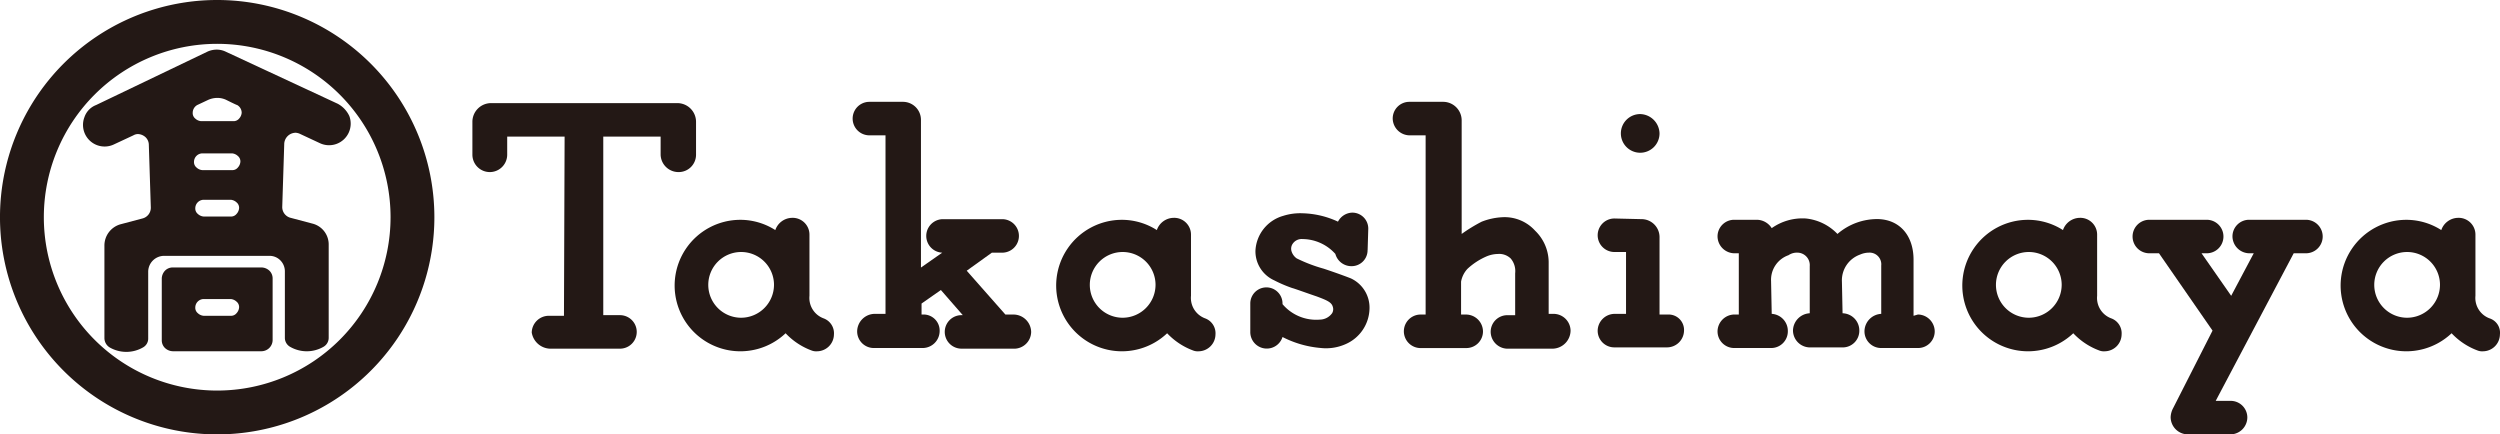 <svg id="f_logo" xmlns="http://www.w3.org/2000/svg" width="252.159" height="43.813" viewBox="0 0 252.159 43.813">
  <g id="グループ_3634" data-name="グループ 3634">
    <g id="グループ_3633" data-name="グループ 3633" transform="translate(8.377 5.005)">
      <path id="パス_745" data-name="パス 745" d="M32.055,46.375a.706.706,0,0,0,.585-.26.968.968,0,0,0,.26-.585.706.706,0,0,0-.26-.585.968.968,0,0,0-.585-.26h-2.73a.86.86,0,0,0-.845.845.706.706,0,0,0,.26.585.968.968,0,0,0,.585.26h2.73ZM25.1,42.605a1.2,1.2,0,0,1,.325-.78,1.077,1.077,0,0,1,.78-.325h8.971a1.2,1.2,0,0,1,.78.325,1.077,1.077,0,0,1,.325.78v6.24a1.139,1.139,0,0,1-1.105,1.105H26.205a1.2,1.2,0,0,1-.78-.325,1.076,1.076,0,0,1-.325-.78Z" transform="translate(-17.16 -19.528)" fill="#231815"/>
      <path id="パス_746" data-name="パス 746" d="M18.941,37.732h0a3.366,3.366,0,0,1-3.38,0h0a1.12,1.12,0,0,1-.52-.91V27.461a2.223,2.223,0,0,1,1.625-2.145l2.21-.585a1.114,1.114,0,0,0,.845-1.105l-.2-6.305a1.077,1.077,0,0,0-.325-.78,1.2,1.2,0,0,0-.78-.325.939.939,0,0,0-.455.13l-1.95.91a2.18,2.18,0,0,1-2.99-2.73A2,2,0,0,1,14.2,13.29L25.441,7.9a2.294,2.294,0,0,1,.91-.2,2.076,2.076,0,0,1,.91.2L38.572,13.16a2.694,2.694,0,0,1,1.17,1.235,2.18,2.18,0,0,1-2.99,2.73l-1.95-.91a1.205,1.205,0,0,0-.455-.13,1.165,1.165,0,0,0-1.17,1.17l-.2,6.305a1.114,1.114,0,0,0,.845,1.105l2.21.585A2.168,2.168,0,0,1,37.662,27.4v9.361a1.037,1.037,0,0,1-.52.91h0a3.366,3.366,0,0,1-3.38,0h0a1.037,1.037,0,0,1-.52-.91v-6.7a1.568,1.568,0,0,0-.455-1.105,1.522,1.522,0,0,0-1.105-.455h-10.6a1.609,1.609,0,0,0-1.625,1.625v6.76A1.014,1.014,0,0,1,18.941,37.732ZM27.326,12.77a2.076,2.076,0,0,0-.91-.2,2.294,2.294,0,0,0-.91.2l-1.105.52a.9.9,0,0,0-.455.78.706.706,0,0,0,.26.585.968.968,0,0,0,.585.26h3.25a.706.706,0,0,0,.585-.26.968.968,0,0,0,.26-.585.9.9,0,0,0-.455-.78C28.366,13.29,27.326,12.77,27.326,12.77Zm.585,7.085a.706.706,0,0,0,.585-.26.968.968,0,0,0,.26-.585.706.706,0,0,0-.26-.585.968.968,0,0,0-.585-.26h-2.99a.86.86,0,0,0-.845.845.706.706,0,0,0,.26.585.968.968,0,0,0,.585.26Zm-.13,4.68a.706.706,0,0,0,.585-.26.968.968,0,0,0,.26-.585.706.706,0,0,0-.26-.585.968.968,0,0,0-.585-.26h-2.73a.86.86,0,0,0-.845.845.706.706,0,0,0,.26.585.968.968,0,0,0,.585.26Z" transform="translate(-12.886 -7.7)" fill="#231815"/>
    </g>
    <path id="パス_747" data-name="パス 747" d="M21.907,0A21.907,21.907,0,1,0,43.813,21.907,21.916,21.916,0,0,0,21.907,0Zm0,39.393A17.486,17.486,0,1,1,39.393,21.907,17.492,17.492,0,0,1,21.907,39.393Z" fill="#231815"/>
  </g>
  <g id="グループ_3637" data-name="グループ 3637" transform="translate(47.648 10.271)">
    <g id="グループ_3636" data-name="グループ 3636">
      <path id="パス_748" data-name="パス 748" d="M81.1,40.767h7.085a1.69,1.69,0,1,0,0-3.38H86.5V19.38h5.785V21.2a1.8,1.8,0,0,0,1.82,1.755A1.748,1.748,0,0,0,95.857,21.2V17.885A1.886,1.886,0,0,0,93.971,16H75.185A1.886,1.886,0,0,0,73.3,17.885V21.2h0a1.755,1.755,0,0,0,3.51,0V19.38H82.6l-.065,18.071h-1.56a1.721,1.721,0,0,0-1.69,1.69A1.941,1.941,0,0,0,81.1,40.767Z" transform="translate(-73.3 -15.87)" fill="#231815"/>
      <path id="パス_749" data-name="パス 749" d="M143.286,40.7h5.33a1.721,1.721,0,0,0,1.69-1.69,1.79,1.79,0,0,0-1.755-1.755h-.845l-3.9-4.42,2.535-1.82h1.04a1.69,1.69,0,1,0,0-3.38H141.4a1.691,1.691,0,0,0-.065,3.38l-2.145,1.5V17.62a1.817,1.817,0,0,0-1.82-1.82h-3.38a1.69,1.69,0,0,0,0,3.38h1.625V37.186H134.51a1.79,1.79,0,0,0-1.755,1.755,1.678,1.678,0,0,0,1.69,1.69h4.94a1.721,1.721,0,0,0,1.69-1.69,1.624,1.624,0,0,0-1.625-1.69h-.2V36.146l1.95-1.365,2.21,2.535h-.13a1.69,1.69,0,0,0,0,3.38" transform="translate(-93.947 -15.8)" fill="#231815"/>
      <path id="パス_750" data-name="パス 750" d="M286.716,43.584a1.721,1.721,0,0,1,1.69,1.69,1.678,1.678,0,0,1-1.69,1.69h-3.705a1.678,1.678,0,0,1-1.69-1.69,1.779,1.779,0,0,1,1.69-1.755V38.644a1.179,1.179,0,0,0-1.235-1.3,2.294,2.294,0,0,0-.91.2,2.758,2.758,0,0,0-1.82,2.73l.065,3.185a1.735,1.735,0,0,1,1.69,1.755,1.678,1.678,0,0,1-1.69,1.69H275.8a1.721,1.721,0,0,1-1.69-1.69,1.779,1.779,0,0,1,1.69-1.755V38.709a1.261,1.261,0,0,0-1.235-1.365,1.515,1.515,0,0,0-.91.26,2.622,2.622,0,0,0-1.755,2.6l.065,3.315a1.724,1.724,0,0,1,1.625,1.755,1.678,1.678,0,0,1-1.69,1.69H268.19a1.678,1.678,0,0,1-1.69-1.69,1.721,1.721,0,0,1,1.69-1.69h.455V37.409h-.455a1.721,1.721,0,0,1-1.69-1.69,1.678,1.678,0,0,1,1.69-1.69h2.275a1.8,1.8,0,0,1,1.5.845,5.36,5.36,0,0,1,3.445-.975,5.128,5.128,0,0,1,3.185,1.56,6.14,6.14,0,0,1,4.1-1.5c2.21.065,3.575,1.69,3.575,4.1v5.655Z" transform="translate(-140.911 -22.133)" fill="#231815"/>
      <g id="グループ_3635" data-name="グループ 3635" transform="translate(113.498 1.235)">
        <path id="パス_751" data-name="パス 751" d="M253.45,17.7a1.95,1.95,0,1,0,1.95,1.95A2,2,0,0,0,253.45,17.7Z" transform="translate(-249.16 -17.7)" fill="#231815"/>
        <path id="パス_752" data-name="パス 752" d="M255.051,43.586h-.91v-7.8a1.817,1.817,0,0,0-1.82-1.82l-2.73-.065a1.69,1.69,0,1,0,0,3.38h1.17v6.24h-1.17a1.721,1.721,0,0,0-1.69,1.69,1.678,1.678,0,0,0,1.69,1.69h5.33a1.721,1.721,0,0,0,1.69-1.69A1.554,1.554,0,0,0,255.051,43.586Z" transform="translate(-247.9 -23.369)" fill="#231815"/>
      </g>
      <path id="パス_753" data-name="パス 753" d="M205.831,36.77a1.609,1.609,0,0,1-1.625,1.625,1.677,1.677,0,0,1-1.625-1.235,4.5,4.5,0,0,0-3.315-1.5,1.09,1.09,0,0,0-.975.455h0a.886.886,0,0,0-.13.78,1.381,1.381,0,0,0,.52.715,15.526,15.526,0,0,0,2.73,1.04c1.755.585,2.73.975,2.73.975a3.253,3.253,0,0,1,1.885,3.055,4,4,0,0,1-2.405,3.575,4.848,4.848,0,0,1-2.535.39,10.3,10.3,0,0,1-3.835-1.105,1.663,1.663,0,0,1-3.25-.52v-2.86a1.625,1.625,0,0,1,3.25,0v.065a4.442,4.442,0,0,0,3.77,1.56,1.543,1.543,0,0,0,1.235-.65h0a.787.787,0,0,0,.065-.65c-.13-.455-.585-.65-1.625-1.04-.78-.26-2.21-.78-2.47-.845a13.7,13.7,0,0,1-1.82-.78,3.211,3.211,0,0,1-1.885-2.99,3.847,3.847,0,0,1,2.8-3.51,5.666,5.666,0,0,1,1.95-.26,8.956,8.956,0,0,1,3.575.845,1.677,1.677,0,0,1,1.43-.91,1.609,1.609,0,0,1,1.625,1.625l-.065,2.145" transform="translate(-115.54 -21.819)" fill="#231815"/>
      <path id="パス_754" data-name="パス 754" d="M119.716,43.941a2.195,2.195,0,0,1-1.43-2.275V35.49a1.694,1.694,0,0,0-1.755-1.69,1.818,1.818,0,0,0-1.69,1.235A6.539,6.539,0,0,0,111.33,34a6.63,6.63,0,1,0,4.55,11.441,6.886,6.886,0,0,0,2.665,1.755,1.267,1.267,0,0,0,.52.065,1.721,1.721,0,0,0,1.69-1.69A1.6,1.6,0,0,0,119.716,43.941Zm-8.321-.065a3.315,3.315,0,1,1,3.315-3.315A3.329,3.329,0,0,1,111.4,43.876Z" transform="translate(-84.289 -22.099)" fill="#231815"/>
      <path id="パス_755" data-name="パス 755" d="M178.916,43.941a2.195,2.195,0,0,1-1.43-2.275V35.49a1.694,1.694,0,0,0-1.755-1.69,1.818,1.818,0,0,0-1.69,1.235A6.539,6.539,0,0,0,170.53,34a6.63,6.63,0,1,0,4.55,11.441,6.887,6.887,0,0,0,2.665,1.755,1.267,1.267,0,0,0,.52.065,1.721,1.721,0,0,0,1.69-1.69A1.6,1.6,0,0,0,178.916,43.941Zm-8.321-.065a3.315,3.315,0,1,1,3.315-3.315A3.329,3.329,0,0,1,170.6,43.876Z" transform="translate(-105.006 -22.099)" fill="#231815"/>
      <path id="パス_756" data-name="パス 756" d="M319.516,43.941a2.195,2.195,0,0,1-1.43-2.275V35.49a1.694,1.694,0,0,0-1.755-1.69,1.818,1.818,0,0,0-1.69,1.235A6.539,6.539,0,0,0,311.13,34a6.63,6.63,0,1,0,4.55,11.441,6.886,6.886,0,0,0,2.665,1.755,1.267,1.267,0,0,0,.52.065,1.721,1.721,0,0,0,1.69-1.69A1.6,1.6,0,0,0,319.516,43.941Zm-8.32-.065a3.315,3.315,0,1,1,3.315-3.315A3.329,3.329,0,0,1,311.2,43.876Z" transform="translate(-154.21 -22.099)" fill="#231815"/>
      <path id="パス_757" data-name="パス 757" d="M378.216,43.941a2.195,2.195,0,0,1-1.43-2.275V35.49a1.694,1.694,0,0,0-1.755-1.69,1.818,1.818,0,0,0-1.69,1.235A6.538,6.538,0,0,0,369.83,34a6.63,6.63,0,1,0,4.55,11.441,6.887,6.887,0,0,0,2.665,1.755,1.267,1.267,0,0,0,.52.065,1.721,1.721,0,0,0,1.69-1.69A1.523,1.523,0,0,0,378.216,43.941Zm-8.321-.065a3.315,3.315,0,1,1,3.315-3.315A3.329,3.329,0,0,1,369.9,43.876Z" transform="translate(-174.752 -22.099)" fill="#231815"/>
      <path id="パス_758" data-name="パス 758" d="M335,53.081a2.116,2.116,0,0,0-.26.91,1.748,1.748,0,0,0,1.755,1.755h4.29a1.721,1.721,0,0,0,1.69-1.69,1.678,1.678,0,0,0-1.69-1.69h-1.5l7.866-14.886h1.235a1.69,1.69,0,1,0,0-3.38h-5.72a1.678,1.678,0,0,0-1.69,1.69,1.721,1.721,0,0,0,1.69,1.69h.455l-2.275,4.29-2.99-4.29h.52a1.69,1.69,0,1,0,0-3.38H332.59a1.69,1.69,0,0,0,0,3.38h.975l5.4,7.8Z" transform="translate(-163.449 -22.204)" fill="#231815"/>
    </g>
    <path id="パス_759" data-name="パス 759" d="M232.286,40.7h-4.615a1.721,1.721,0,0,1-1.69-1.69,1.678,1.678,0,0,1,1.69-1.69h.78V33.091A1.966,1.966,0,0,0,228,31.6a1.676,1.676,0,0,0-1.3-.455,3.1,3.1,0,0,0-1.17.26,6.771,6.771,0,0,0-1.885,1.235,2.552,2.552,0,0,0-.65,1.3v3.315h.52a1.721,1.721,0,0,1,1.69,1.69,1.678,1.678,0,0,1-1.69,1.69h-4.68a1.691,1.691,0,0,1,.065-3.38h.52V19.18H217.79a1.721,1.721,0,0,1-1.69-1.69,1.678,1.678,0,0,1,1.69-1.69h3.445a1.874,1.874,0,0,1,1.82,1.885V29.126a15.9,15.9,0,0,1,2.015-1.235,6.561,6.561,0,0,1,2.145-.455,4.142,4.142,0,0,1,3.25,1.365,4.444,4.444,0,0,1,1.365,3.12v5.265h.52a1.721,1.721,0,0,1,1.69,1.69,1.849,1.849,0,0,1-1.755,1.82" transform="translate(-123.274 -15.8)" fill="#231815"/>
  </g>
</svg>
